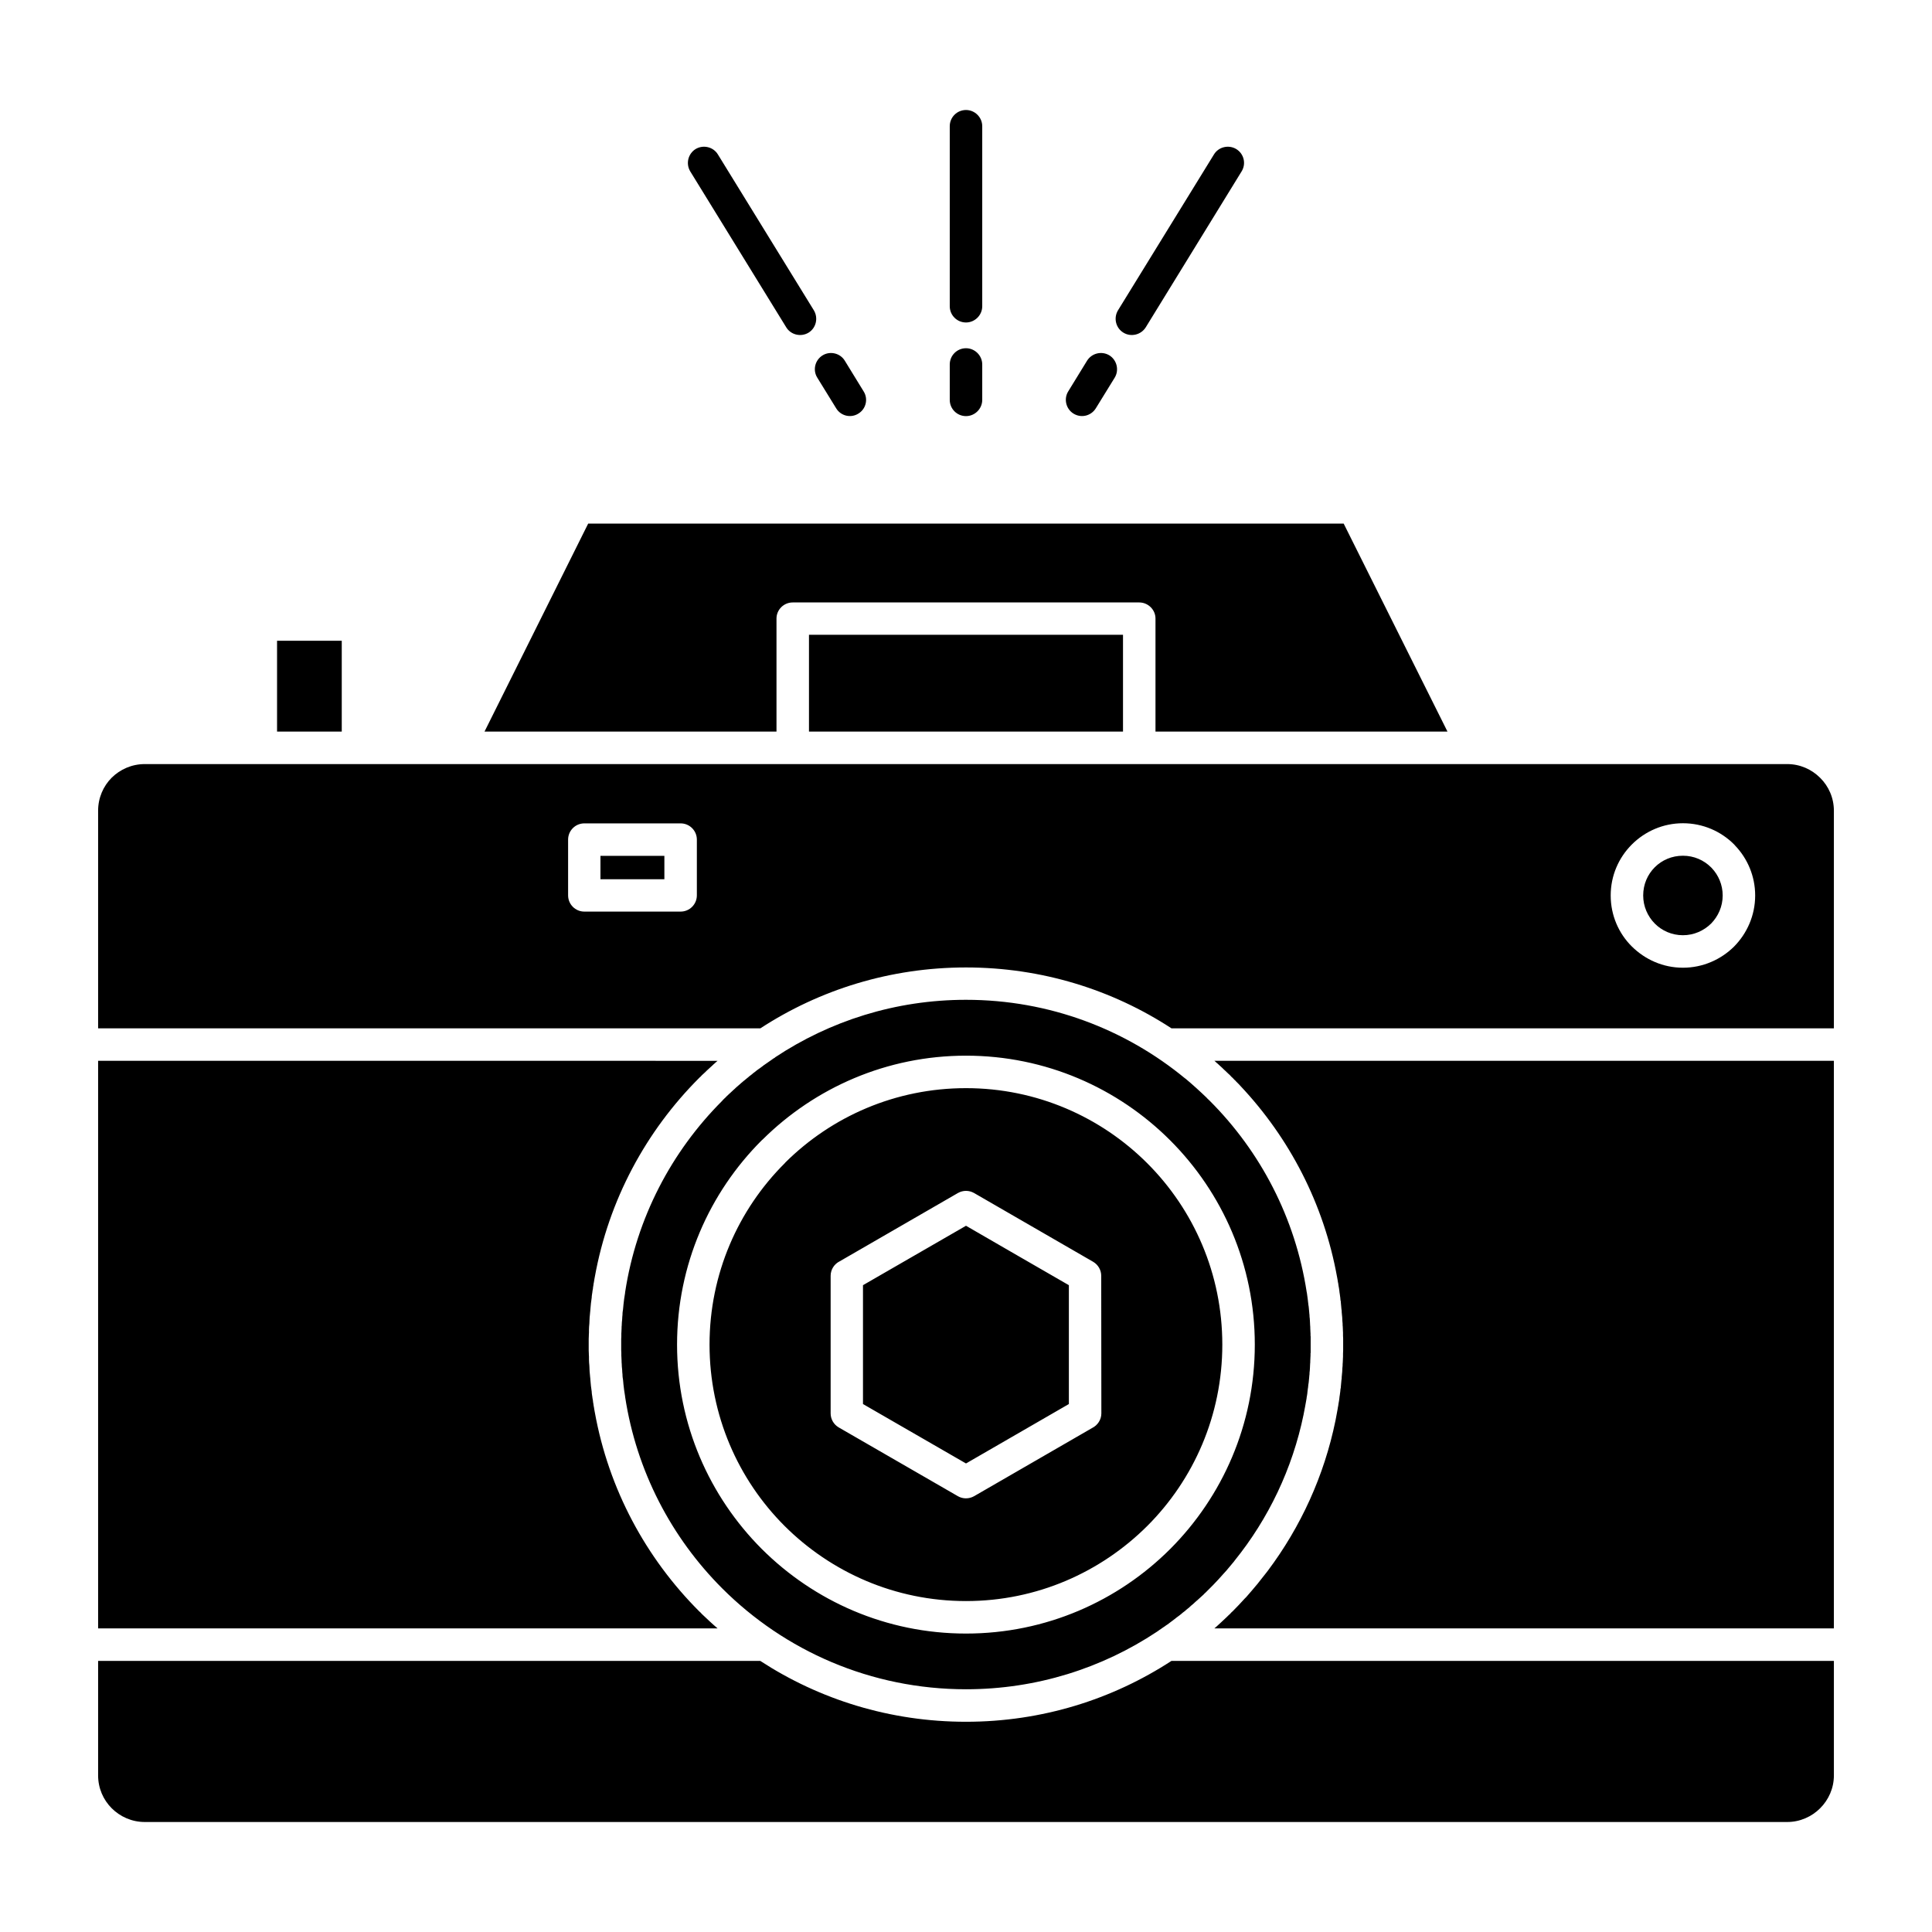 <?xml version="1.0" ?><!DOCTYPE svg  PUBLIC '-//W3C//DTD SVG 1.1//EN'  'http://www.w3.org/Graphics/SVG/1.1/DTD/svg11.dtd'><svg height="512px" style="enable-background:new 0 0 512 512;" version="1.1" viewBox="0 0 512 512" width="512px" xml:space="preserve" xmlns="http://www.w3.org/2000/svg" xmlns:xlink="http://www.w3.org/1999/xlink"><g id="_x31_20_x2C__Camera_x2C__photography_x2C__capture_x2C__photo_x2C__apeture"><g><path d="M320.604,291.73l-0.77-0.734v-0.035c-1.856-1.783-3.744-3.499-5.706-5.145    h-0.035c-15.782-13.018-36.011-20.857-58.093-20.857c-18.723,0-36.12,5.635-50.607,15.258v0.035l-0.035,0.035l-0.351,0.21    l-0.07,0.035l-0.628,0.456l-0.105,0.069l-1.611,1.12l-0.21,0.141l-0.348,0.279l-0.526,0.385l-0.035,0.035l-0.558,0.385    l-0.281,0.209l-0.281,0.211l-0.558,0.455h-0.035l-0.491,0.42l-0.351,0.279l-0.21,0.141l-0.523,0.455l-0.105,0.07l-0.456,0.385    l-0.383,0.314l-0.14,0.105l-0.702,0.594l-0.347,0.315l-0.491,0.421l-0.035,0.035l-0.526,0.455l-0.242,0.244l-0.281,0.245    l-0.492,0.455l-0.035,0.034l-0.488,0.455l-0.316,0.28l-0.176,0.175l-0.526,0.49l-0.07,0.105l-0.417,0.385l-0.351,0.35    l-0.035,0.035l-0.176,0.209c-13.438,13.439-22.713,31.043-25.721,50.676l-0.035,0.351c-0.175,1.015-0.316,2.03-0.421,3.079    l-0.035,0.42l-0.07,0.701v0.035l-0.105,0.699l-0.035,0.455v0.244l-0.07,0.736v0.174l-0.035,0.525l-0.066,0.631l-0.035,0.804    l-0.035,0.386v0.35l-0.035,0.699v0.105l-0.035,0.63v0.56v0.176l-0.035,0.699v0.281v0.454v0.735v0.734v0.455v0.279l0.035,0.701    v0.174v0.561l0.035,0.629v0.105l0.035,0.701v0.35l0.035,0.385l0.035,0.805l0.066,0.63l0.035,0.524v0.176l0.07,0.734v0.246    l0.035,0.454l0.105,0.7l0,0l0.07,0.734l0.035,0.42c0.105,1.016,0.246,2.066,0.421,3.08l0.035,0.314    c3.008,19.668,12.283,37.272,25.721,50.711c16.52,16.519,39.373,26.737,64.606,26.737c18.688,0,36.081-5.6,50.568-15.224    l0.456-0.314l0.07-0.035v-0.035l0.593-0.385l0.281-0.21l0.839-0.561l0.07-0.069l0.526-0.351l0.386-0.28l0.172-0.139l0.562-0.421    l0.141-0.105l0.874-0.664l0.069-0.07l0.563-0.42l0.242-0.175l0.315-0.245l0.526-0.42v-0.035l0.559-0.42l0.315-0.245l0.21-0.209    l0.523-0.421l0.105-0.07l0.807-0.734l0.141-0.104l0.523-0.456l0.176-0.174l0.35-0.315l0.453-0.385l0.07-0.07l1.541-1.399v-0.035    l0.491-0.455l0.315-0.314l0.172-0.176l0.492-0.489l0.105-0.105l0.385-0.385l0.383-0.386l0.105-0.104    c0.979-1.015,1.927-2.03,2.836-3.079l0.035-0.035l0.733-0.806l0.14-0.175l1.787-2.135l0.176-0.245    c8.956-11.094,15.326-24.322,18.302-38.811v-0.035c0.28-1.365,0.526-2.729,0.769-4.13l0.035-0.351l0.07-0.35l0.105-0.699v-0.105    l0.07-0.595l0.07-0.56l0.034-0.141l0.07-0.7l0.035-0.28l0.07-0.42l0.07-0.734l0,0l0.069-0.7l0.035-0.454l0.035-0.246l0.035-0.734    l0.035-0.176l0.035-0.524l0.035-0.63v-0.105l0.035-0.699l0.035-0.385v-0.35l0.035-0.701v-0.105l0.035-0.629v-0.561l0.035-0.174    v-0.701v-0.279v-0.455v-0.734v-0.735v-0.454v-0.281v-0.699l-0.035-0.176v-0.56l-0.035-0.63v-0.105l-0.035-0.699v-0.35    l-0.035-0.386l-0.035-0.804l-0.035-0.631l-0.035-0.525l-0.035-0.174l-0.035-0.736l-0.035-0.244l-0.035-0.455l-0.069-0.699v-0.035    l-0.07-0.701l-0.07-0.42c-0.105-1.049-0.245-2.064-0.386-3.079l-0.07-0.351C343.281,322.773,334.041,305.17,320.604,291.73     M190.169,431.543c-1.436-1.225-2.801-2.52-4.163-3.814l-0.386-0.419l-0.316-0.281c-14.104-14.103-24.009-32.372-27.683-52.81    l-0.035-0.175l-0.105-0.595l-0.105-0.666l-0.032-0.104l-0.105-0.734l-0.07-0.386l-0.035-0.385l-0.14-0.77v-0.105l-0.105-0.664    l-0.07-0.561v-0.209l-0.105-0.771l-0.035-0.279l-0.07-0.49l-0.07-0.77l0,0l-0.07-0.771l-0.035-0.489l-0.035-0.315l-0.07-0.77    l-0.07-0.735v-0.035l-0.035-0.699v-0.105l-0.035-0.77l-0.035-0.385l-0.035-0.386l-0.032-0.805v-0.105v-0.664l-0.035-0.596v-0.21    l-0.035-0.805v-0.279v-0.49v-0.805v-0.806v-0.489v-0.28l0.035-0.806v-0.209l0.035-0.596v-0.664v-0.105l0.032-0.805l0.035-0.385    l0.035-0.386l0.035-0.805v-0.07l0.035-0.7v-0.068l0.07-0.701l0.07-0.77l0.035-0.315l0.035-0.489l0.07-0.771l0,0l0.07-0.77    l0.07-0.491l0.035-0.279l0.105-0.77v-0.211l0.07-0.559l0.105-0.666v-0.104l0.14-0.771l0.035-0.385l0.07-0.385l0.105-0.734    l0.032-0.105l0.105-0.665l0.105-0.595l0.035-0.175c3.674-20.438,13.579-38.706,27.683-52.81l0.246-0.245l0.07-0.035l0.386-0.421    l0.418-0.385l0,0l0.421-0.385l0.386-0.385l0.035-0.035l0.382-0.35l0.421-0.385l0.421-0.385l0.417-0.385l0.141-0.141l0.281-0.245    l0.421-0.386l0.418-0.35H26.001v150.416H190.169z M310.453,440.152c-15.677,10.22-34.365,16.134-54.453,16.134    c-20.124,0-38.847-5.914-54.527-16.134H26.001v30.342c0,3.396,1.362,6.476,3.604,8.715c2.239,2.239,5.352,3.64,8.75,3.64h435.287    c3.362,0,6.476-1.4,8.714-3.64c2.243-2.239,3.644-5.319,3.644-8.715v-30.342H310.453z M326.341,285.362l0.315,0.28l0.492,0.524    l0.348,0.315l0.035,0.069l0.42,0.421l0.387,0.384l0,0l0.383,0.421c12.984,13.788,22.12,31.252,25.619,50.675l0.035,0.175    l0.105,0.595l0.105,0.665l0.035,0.105l0.104,0.734l0.07,0.385l0.067,0.385l0.104,0.771v0.104l0.105,0.666l0.07,0.559l0.035,0.211    l0.069,0.77l0.07,0.279l0.035,0.491l0.07,0.77l0,0l0.07,0.771l0.07,0.489v0.315l0.07,0.77l0.07,0.701v0.068l0.035,0.7v0.07    l0.07,0.805v0.386l0.035,0.385l0.035,0.805v0.105l0.035,0.664v0.596v0.209l0.035,0.806v0.28v0.489v0.806v0.805v0.49v0.279    l-0.035,0.805v0.21v0.596l-0.035,0.664v0.105l-0.035,0.805l-0.035,0.386v0.385l-0.07,0.77v0.105l-0.035,0.699v0.07l-0.07,0.7    l-0.07,0.77v0.315l-0.07,0.489l-0.07,0.771l-0.07,0.77l-0.035,0.49l-0.07,0.279l-0.069,0.771l-0.035,0.209l-0.07,0.561    l-0.105,0.664v0.105l-0.104,0.77l-0.067,0.385l-0.07,0.386l-0.104,0.734l-0.035,0.104l-0.105,0.666l-0.422,2.275l-0.141,0.734l0,0    c-3.007,14.698-9.236,28.207-17.916,39.791l-0.351,0.455c-0.702,0.91-1.399,1.785-2.099,2.659l-0.351,0.456l-0.07,0.069    c-0.944,1.155-1.892,2.239-2.87,3.36l-0.281,0.279l-0.105,0.104c-1.049,1.155-2.099,2.275-3.184,3.36l-0.351,0.315l-0.382,0.419    l-0.422,0.385l-0.386,0.386c-0.979,0.91-1.923,1.819-2.902,2.694l-0.421,0.35h164.171V281.127H321.828l0.421,0.35l0.035,0.07    l0.382,0.315l0.422,0.386l0.105,0.104l0.315,0.281l0.417,0.385l0.141,0.14l0.246,0.245l0.421,0.385l0.804,0.77l0.281,0.246    l0.141,0.139L326.341,285.362z M256,256.385c20.088,0,38.812,5.915,54.453,16.134h175.546v-57.675c0-3.395-1.4-6.51-3.644-8.715    c-2.238-2.238-5.316-3.639-8.714-3.639H302.02h-0.104h-91.833h-0.105h-88.542h-0.105H95.012h-0.14H69.116H69.01H38.355    c-3.433,0-6.51,1.4-8.75,3.604c-2.242,2.24-3.604,5.355-3.604,8.75v57.675h175.506C217.188,262.3,235.912,256.385,256,256.385z     M304.049,308.285c-12.284-12.283-29.291-19.914-48.049-19.914c-18.688,0-35.593,7.525-47.841,19.668l-0.211,0.246    c-12.318,12.283-19.913,29.293-19.913,48.051s7.594,35.766,19.878,48.05c12.318,12.284,29.293,19.913,48.087,19.913    c18.758,0,35.73-7.629,48.049-19.913c12.283-12.284,19.877-29.292,19.877-48.05S316.332,320.568,304.049,308.285z M256,279.763    c21.103,0,40.243,8.573,54.103,22.433c13.858,13.859,22.433,33.002,22.433,54.141c0,21.138-8.574,40.281-22.397,54.139    c-13.859,13.859-33,22.434-54.138,22.434c-21.141,0-40.247-8.574-54.141-22.434c-13.859-13.893-22.433-33.036-22.433-54.139    c0-21.139,8.574-40.281,22.433-54.141l0.281-0.244C215.964,288.268,234.999,279.763,256,279.763z M269.613,332.713L256,324.839    l-27.3,15.748v31.497l27.3,15.748l27.262-15.748v-31.497L269.613,332.713z M258.134,316.159l31.567,18.233    c1.365,0.805,2.134,2.24,2.134,3.709l0.035,36.467c0,1.68-1.014,3.15-2.414,3.85l-31.322,18.094c-1.365,0.77-3.011,0.735-4.271,0    l-31.6-18.234c-1.365-0.804-2.137-2.238-2.137-3.709v-36.467c0-1.68,0.979-3.149,2.415-3.85l31.322-18.093    C255.228,315.39,256.839,315.425,258.134,316.159z M176.067,226.813h-16.94v6.194h16.94V226.813z M154.856,218.203h25.514    c2.379,0,4.306,1.926,4.306,4.305v14.77c0,2.379-1.927,4.304-4.306,4.304h-25.514c-2.38,0-4.303-1.925-4.303-4.304v-14.77    C150.554,220.129,152.477,218.203,154.856,218.203z M73.422,193.881h17.147v-24.078H73.422V193.881z M297.608,168.229h-83.221    v25.652h83.221V168.229z M210.082,159.654h91.833c2.344,0,4.302,1.924,4.302,4.269v29.958h77.382l-27.508-55.12H155.874    l-27.473,55.12h77.378v-29.958C205.779,161.578,207.702,159.654,210.082,159.654z M453.451,229.857    c-1.927-1.925-4.552-3.08-7.454-3.08c-2.94,0-5.565,1.155-7.454,3.045c-1.927,1.924-3.081,4.549-3.081,7.49    c0,2.903,1.189,5.529,3.081,7.453c1.889,1.891,4.514,3.08,7.454,3.08c2.902,0,5.527-1.189,7.454-3.08    c1.889-1.924,3.078-4.55,3.078-7.453c0-2.836-1.119-5.391-2.906-7.28L453.451,229.857z M260.303,105.969    c0,2.379-1.959,4.305-4.303,4.305c-2.383,0-4.306-1.926-4.306-4.305V96.59c0-2.379,1.923-4.305,4.306-4.305    c2.344,0,4.303,1.926,4.303,4.305V105.969z M321.723,40.91c1.225-1.996,3.885-2.625,5.913-1.4c2.032,1.26,2.66,3.885,1.4,5.915    l-25.409,41.331c-1.26,1.994-3.916,2.625-5.913,1.399c-2.028-1.225-2.66-3.885-1.436-5.914L321.723,40.91z M290.4,108.209    c-1.261,2.029-3.886,2.659-5.914,1.399c-1.997-1.226-2.625-3.884-1.4-5.88l5.005-8.154c1.26-1.994,3.885-2.624,5.913-1.398    c1.997,1.26,2.625,3.918,1.4,5.914L290.4,108.209z M182.925,45.425c-1.225-2.03-0.593-4.655,1.4-5.915    c2.028-1.225,4.688-0.596,5.913,1.4l25.444,41.331c1.225,2.029,0.593,4.689-1.4,5.914c-2.029,1.226-4.689,0.595-5.914-1.399    L182.925,45.425z M228.875,103.729c1.26,1.996,0.632,4.654-1.4,5.88c-1.993,1.26-4.653,0.63-5.878-1.399l-5.004-8.119    c-1.26-1.996-0.628-4.654,1.4-5.914c1.993-1.226,4.653-0.596,5.878,1.398L228.875,103.729z M251.694,33.455    c0-2.379,1.923-4.304,4.306-4.304c2.344,0,4.303,1.925,4.303,4.304v47.701c0,2.38-1.959,4.305-4.303,4.305    c-2.383,0-4.306-1.925-4.306-4.305V33.455z M445.997,218.168c5.282,0,10.079,2.135,13.544,5.6l0.28,0.315    c3.288,3.43,5.317,8.119,5.317,13.229c0,5.283-2.169,10.078-5.598,13.543c-3.465,3.43-8.262,5.6-13.544,5.6    c-5.285,0-10.044-2.17-13.546-5.635c-3.465-3.43-5.598-8.225-5.598-13.508c0-5.285,2.133-10.045,5.598-13.51    C435.953,220.303,440.747,218.168,445.997,218.168z" style="fill-rule:evenodd;clip-rule:evenodd;"/></g></g><g id="Layer_1"/></svg>